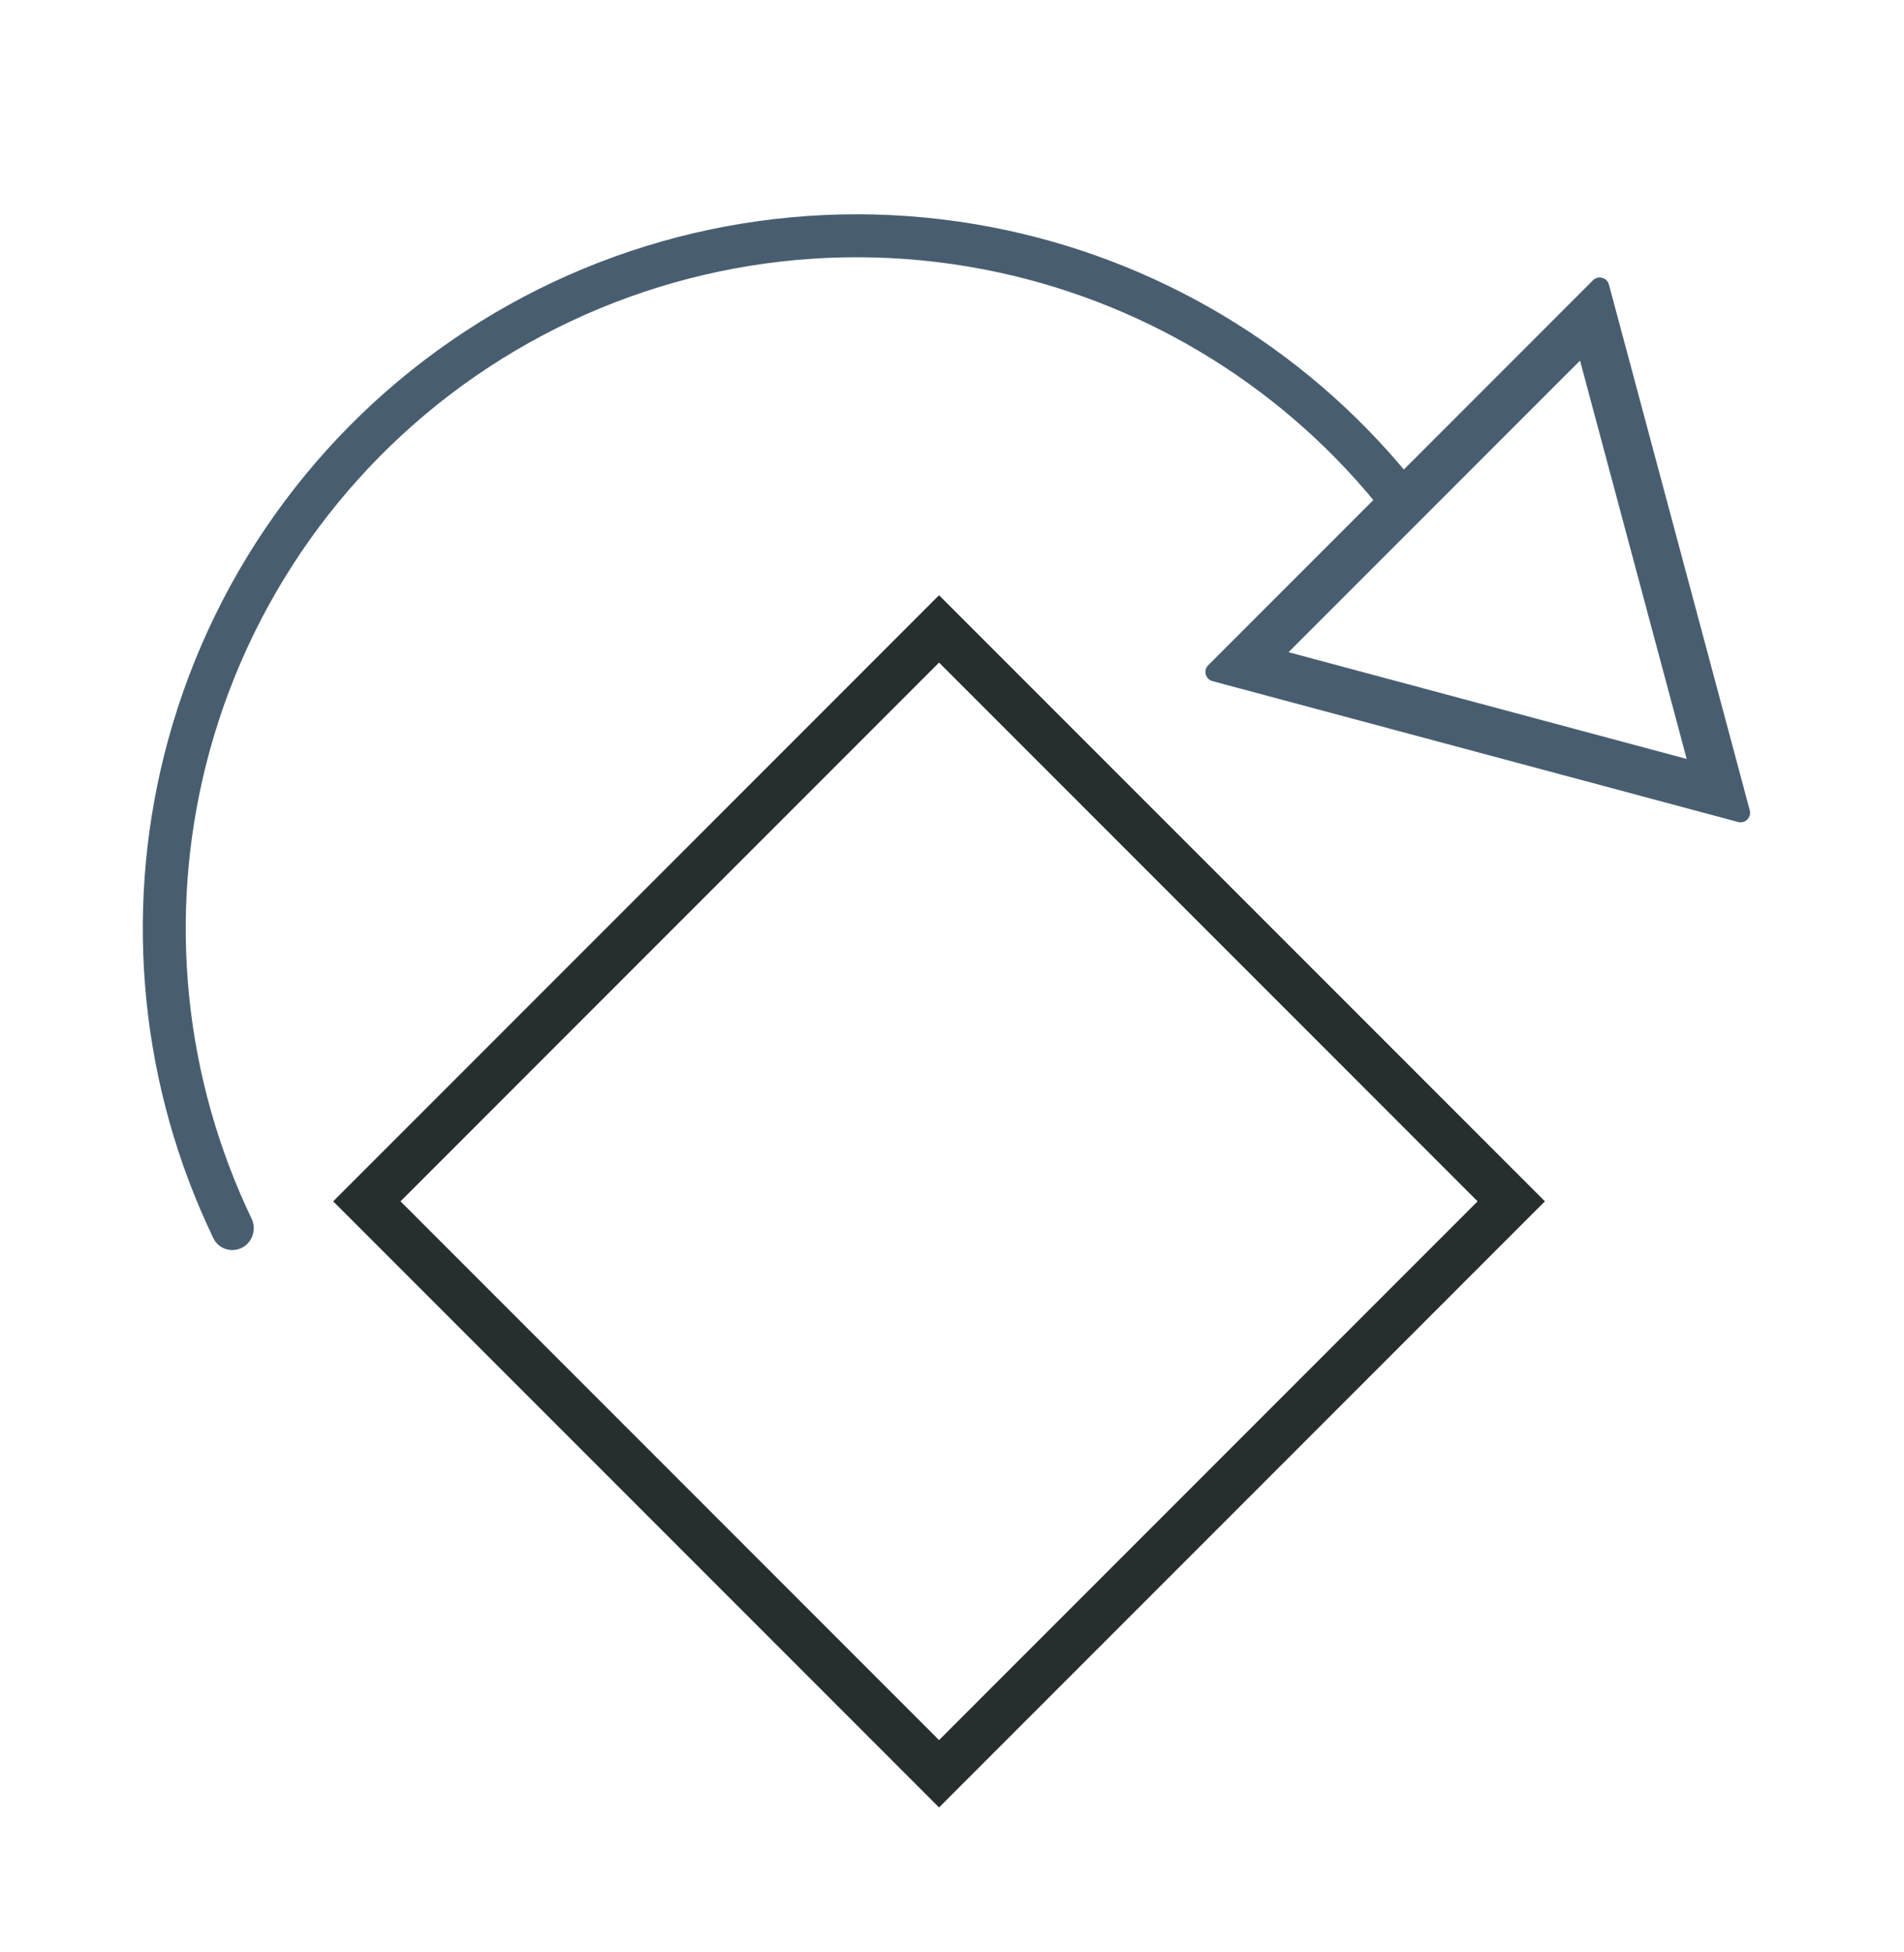 <svg width="40" height="41" viewBox="0 0 40 41" fill="none" xmlns="http://www.w3.org/2000/svg">
<g clip-path="url(#clip0_7034_29433)">
<path fill-rule="evenodd" clip-rule="evenodd" d="M31.042 25.228L19.728 13.914L8.414 25.228L19.728 36.542L31.042 25.228ZM19.728 12.5L7 25.228L19.728 37.956L32.456 25.228L19.728 12.5Z" fill="#262E30"/>
<path fill-rule="evenodd" clip-rule="evenodd" d="M5.163 25.329C3.804 22.337 3.531 18.955 4.404 15.771C5.343 12.348 7.538 9.406 10.55 7.531C13.563 5.656 17.172 4.986 20.657 5.655C23.9 6.277 26.813 8.016 28.898 10.556C28.959 10.63 29.019 10.705 29.078 10.78C29.084 10.787 29.089 10.794 29.095 10.801C29.253 10.979 29.521 11.014 29.714 10.871C29.915 10.724 29.958 10.441 29.805 10.245C29.799 10.238 29.793 10.23 29.787 10.222C29.723 10.141 29.658 10.06 29.592 9.98C27.374 7.279 24.276 5.431 20.827 4.769C17.119 4.057 13.279 4.77 10.074 6.765C6.868 8.76 4.533 11.891 3.534 15.532C2.605 18.918 2.896 22.515 4.34 25.697C4.383 25.791 4.427 25.886 4.471 25.979C4.476 25.988 4.48 25.996 4.484 26.005C4.592 26.229 4.865 26.315 5.086 26.201C5.299 26.09 5.386 25.834 5.296 25.614C5.292 25.606 5.289 25.598 5.285 25.59C5.243 25.503 5.203 25.416 5.163 25.329Z" fill="#485E70"/>
<path fill-rule="evenodd" clip-rule="evenodd" d="M33.801 5.975C33.761 5.827 33.575 5.777 33.466 5.886L25.383 13.969C25.274 14.078 25.324 14.264 25.473 14.304L36.515 17.262C36.663 17.302 36.8 17.166 36.76 17.017L33.801 5.975ZM35.435 15.938L33.194 7.573L27.07 13.696L35.435 15.938Z" fill="#485E70"/>
</g>
<defs>
<clipPath id="clip0_7034_29433">
<rect width="40" height="40" fill="white" transform="translate(0 0.5)"/>
</clipPath>
</defs>
</svg>
